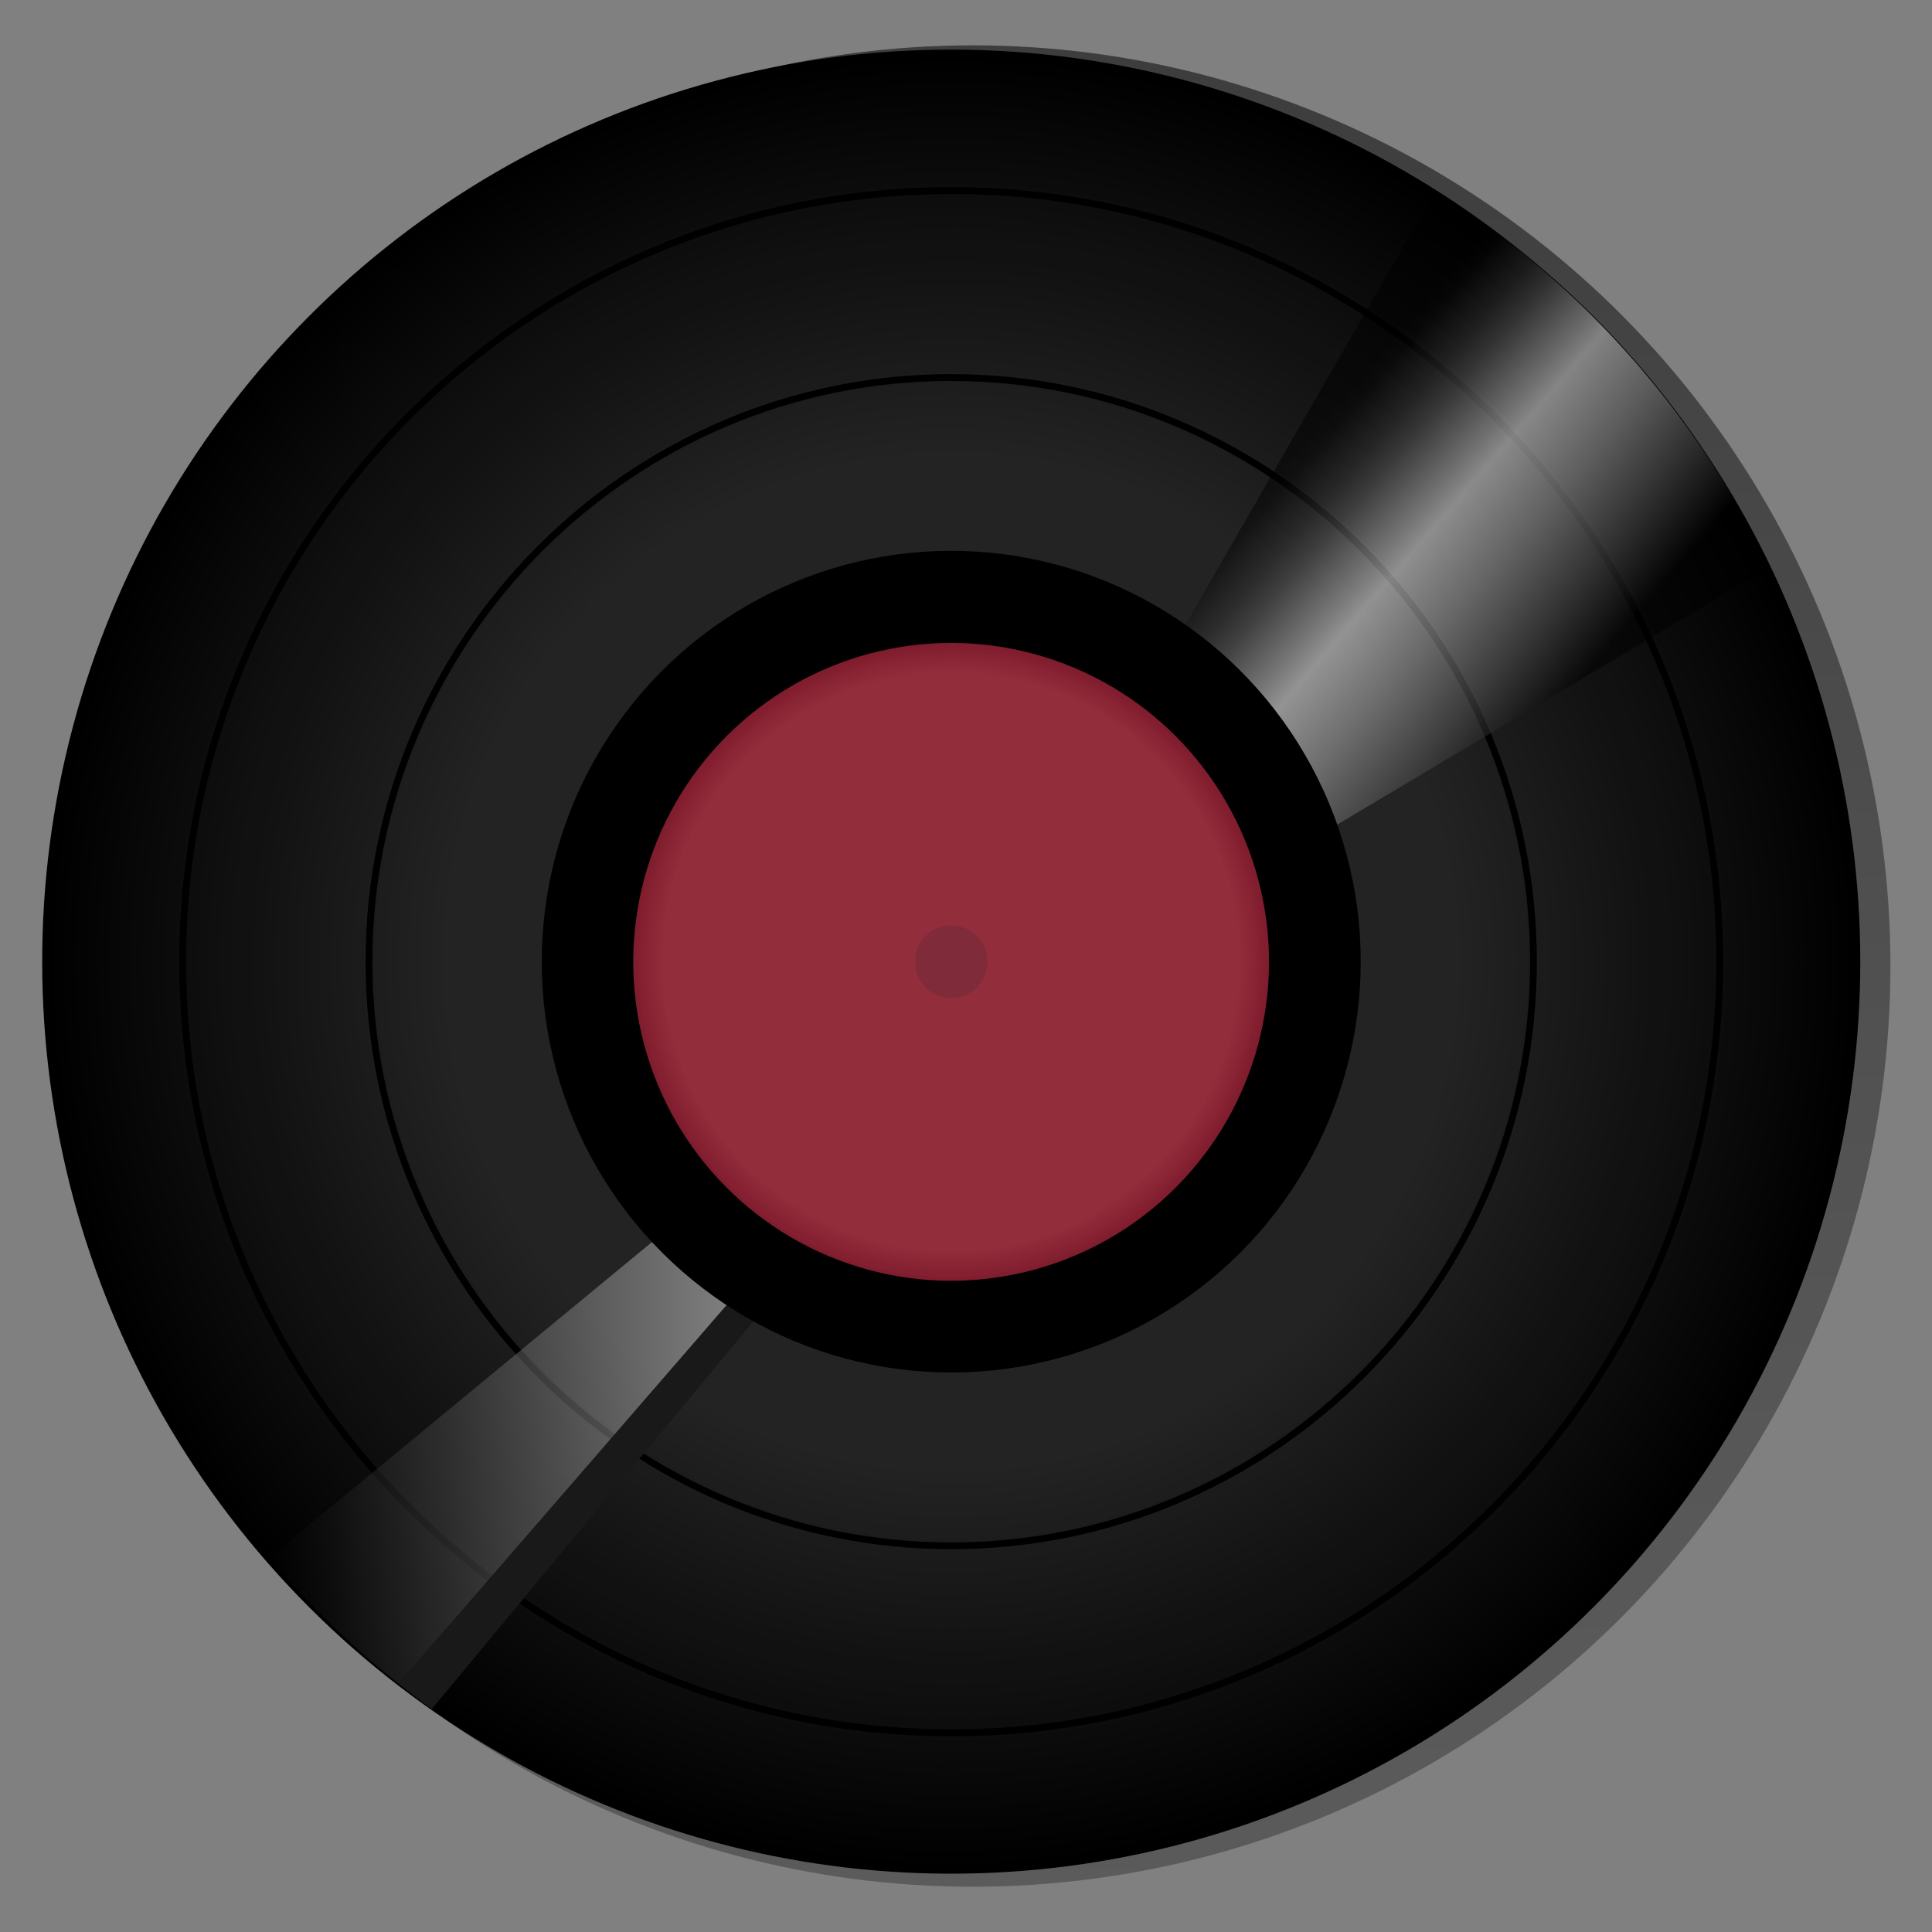 <?xml version="1.0" encoding="UTF-8" standalone="no"?>
<svg
   xmlns:dc="http://purl.org/dc/elements/1.1/"
   xmlns:cc="http://creativecommons.org/ns#"
   xmlns:rdf="http://www.w3.org/1999/02/22-rdf-syntax-ns#"
   xmlns:svg="http://www.w3.org/2000/svg"
   xmlns="http://www.w3.org/2000/svg"
   xmlns:sodipodi="http://sodipodi.sourceforge.net/DTD/sodipodi-0.dtd"
   xmlns:inkscape="http://www.inkscape.org/namespaces/inkscape"
   sodipodi:docname="disk.svg"
   inkscape:version="1.0 (4035a4f, 2020-05-01)"
   id="svg8"
   version="1.1"
   viewBox="0 0 150 150"
   height="150mm"
   width="150mm">
  <rect x="0" y="0" width="150" height="150" fill="#808080" stroke="none"/>
  <defs
     id="defs2">
    <linearGradient
       id="linear-gradient"
       x1="234.37"
       y1="468.74"
       x2="234.37"
       gradientUnits="userSpaceOnUse"
       y2="0">
      <stop
         offset="0"
         stop-color="#393939"
         id="stop10" />
      <stop
         offset="0.24"
         stop-color="#323232"
         id="stop12" />
      <stop
         offset="0.58"
         stop-color="#202020"
         id="stop14" />
      <stop
         offset="0.98"
         stop-color="#010101"
         id="stop16" />
      <stop
         offset="1"
         id="stop18" />
    </linearGradient>
    <linearGradient
       id="linear-gradient-2"
       x1="316.327"
       y1="101.931"
       x2="410.236"
       y2="189.288"
       gradientUnits="userSpaceOnUse"
       gradientTransform="scale(0.965,1.036)">
      <stop
         offset="0.17"
         id="stop21" />
      <stop
         offset="0.2"
         stop-color="#060606"
         id="stop23" />
      <stop
         offset="0.23"
         stop-color="#181818"
         id="stop25" />
      <stop
         offset="0.28"
         stop-color="#353535"
         id="stop27" />
      <stop
         offset="0.33"
         stop-color="#5e5e5e"
         id="stop29" />
      <stop
         offset="0.38"
         stop-color="#929292"
         id="stop31" />
      <stop
         offset="0.44"
         stop-color="#d1d1d1"
         id="stop33" />
      <stop
         offset="0.48"
         stop-color="#fff"
         id="stop35" />
      <stop
         offset="0.52"
         stop-color="#eaeaea"
         id="stop37" />
      <stop
         offset="0.62"
         stop-color="#b3b3b3"
         id="stop39" />
      <stop
         offset="0.76"
         stop-color="#5c5c5c"
         id="stop41" />
      <stop
         offset="0.9"
         id="stop43" />
    </linearGradient>
    <linearGradient
       id="linear-gradient-3"
       y1="374.368"
       x2="190.409"
       y2="374.368"
       gradientUnits="userSpaceOnUse"
       gradientTransform="scale(1.017,0.984)"
       x1="59.522">
      <stop
         offset="0"
         id="stop46" />
      <stop
         offset="0.11"
         stop-color="#151515"
         id="stop48" />
      <stop
         offset="0.34"
         stop-color="#4b4b4b"
         id="stop50" />
      <stop
         offset="0.67"
         stop-color="#a2a2a2"
         id="stop52" />
      <stop
         offset="1"
         stop-color="#fff"
         id="stop54" />
    </linearGradient>
    <linearGradient
       gradientTransform="translate(313.337,167.911)"
       id="linear-gradient-4"
       y1="102.2"
       x2="599"
       y2="102.2"
       gradientUnits="userSpaceOnUse"
       x1="472.9">
      <stop
         offset="0"
         stop-color="#929496"
         id="stop57" />
      <stop
         offset="0.12"
         stop-color="#b0b1b3"
         id="stop59" />
      <stop
         offset="0.25"
         stop-color="#cccdce"
         id="stop61" />
      <stop
         offset="0.4"
         stop-color="#e3e3e4"
         id="stop63" />
      <stop
         offset="0.56"
         stop-color="#f3f3f3"
         id="stop65" />
      <stop
         offset="0.75"
         stop-color="#fcfcfc"
         id="stop67" />
      <stop
         offset="1"
         stop-color="#fff"
         id="stop69" />
    </linearGradient>
    <linearGradient
       id="linear-gradient-5"
       x1="-187.876"
       y1="618.115"
       x2="-88.116"
       y2="618.115"
       gradientUnits="userSpaceOnUse"
       gradientTransform="matrix(1.265,0,0,0.791,-324.408,817.573)">
      <stop
         offset="0"
         stop-color="#fff"
         id="stop72" />
      <stop
         offset="0.36"
         stop-color="#efedec"
         id="stop74" />
      <stop
         offset="0.66"
         stop-color="#d3cecb"
         id="stop76" />
      <stop
         offset="1"
         stop-color="#d3cecb"
         id="stop78" />
    </linearGradient>
  </defs>
  <sodipodi:namedview
     inkscape:window-maximized="0"
     inkscape:window-y="113"
     inkscape:window-x="278"
     inkscape:window-height="943"
     inkscape:window-width="1252"
     showgrid="false"
     inkscape:document-rotation="0"
     inkscape:current-layer="layer1"
     inkscape:document-units="mm"
     inkscape:cy="551.42857"
     inkscape:cx="-24.285714"
     inkscape:zoom="0.35"
     inkscape:pageshadow="2"
     inkscape:pageopacity="0.0"
     borderopacity="1.0"
     bordercolor="#666666"
     pagecolor="#ffffff"
     id="base" />
  <g
     id="layer1"
     inkscape:groupmode="layer"
     inkscape:label="Layer 1">
    <g
       style="isolation:isolate"
       data-name="Layer 1"
       id="Layer_1"
       transform="matrix(0.304,0,0,0.305,12.584,65.262)">
      <g
         transform="translate(-30.618,-202.432)"
         data-name="Group 43"
         id="Group_43">
        <circle
           style="fill:url(#linear-gradient)"
           fill="url(#linear-gradient)"
           opacity="0.52"
           transform="translate(3.29)"
           r="234.37"
           cy="234.37"
           cx="234.37"
           data-name="Ellipse 240"
           id="Ellipse_240" />
      </g>
      <circle
         transform="rotate(-45)"
         r="232.16"
         cy="164.307"
         cx="120.721"
         data-name="Ellipse 241"
         id="Ellipse_241" />
      <circle
         fill="#010101"
         transform="rotate(-45)"
         r="229.33"
         cy="164.307"
         cx="120.72"
         data-name="Ellipse 242"
         id="Ellipse_242" />
      <circle
         fill="#020202"
         transform="rotate(-45)"
         r="226.49"
         cy="164.308"
         cx="120.721"
         data-name="Ellipse 243"
         id="Ellipse_243" />
      <circle
         fill="#030303"
         transform="rotate(-45)"
         r="223.65"
         cy="164.307"
         cx="120.721"
         data-name="Ellipse 244"
         id="Ellipse_244" />
      <circle
         fill="#040404"
         transform="rotate(-45)"
         r="220.82"
         cy="164.307"
         cx="120.721"
         data-name="Ellipse 245"
         id="Ellipse_245" />
      <circle
         fill="#050505"
         transform="rotate(-45)"
         r="217.98"
         cy="164.308"
         cx="120.721"
         data-name="Ellipse 246"
         id="Ellipse_246" />
      <circle
         fill="#060606"
         transform="rotate(-45)"
         r="215.15"
         cy="164.307"
         cx="120.721"
         data-name="Ellipse 247"
         id="Ellipse_247" />
      <circle
         fill="#070707"
         transform="rotate(-45)"
         r="212.31"
         cy="164.307"
         cx="120.721"
         data-name="Ellipse 248"
         id="Ellipse_248" />
      <circle
         fill="#080808"
         transform="rotate(-45)"
         r="209.47"
         cy="164.308"
         cx="120.721"
         data-name="Ellipse 249"
         id="Ellipse_249" />
      <circle
         fill="#090909"
         transform="rotate(-45)"
         r="206.64"
         cy="164.307"
         cx="120.721"
         data-name="Ellipse 250"
         id="Ellipse_250" />
      <circle
         fill="#0a0a0a"
         transform="rotate(-45)"
         r="203.8"
         cy="164.307"
         cx="120.721"
         data-name="Ellipse 251"
         id="Ellipse_251" />
      <circle
         fill="#0b0b0b"
         transform="rotate(-45)"
         r="200.97"
         cy="164.307"
         cx="120.72"
         data-name="Ellipse 252"
         id="Ellipse_252" />
      <circle
         fill="#0c0c0c"
         transform="rotate(-45)"
         r="198.13"
         cy="164.307"
         cx="120.721"
         data-name="Ellipse 253"
         id="Ellipse_253" />
      <circle
         fill="#0d0d0d"
         transform="rotate(-45)"
         r="195.29"
         cy="164.307"
         cx="120.721"
         data-name="Ellipse 254"
         id="Ellipse_254" />
      <circle
         fill="#0e0e0e"
         transform="rotate(-45)"
         r="192.46"
         cy="164.307"
         cx="120.72"
         data-name="Ellipse 255"
         id="Ellipse_255" />
      <circle
         fill="#0f0f0f"
         transform="rotate(-45)"
         r="189.62"
         cy="164.307"
         cx="120.721"
         data-name="Ellipse 256"
         id="Ellipse_256" />
      <circle
         fill="#101010"
         transform="rotate(-45)"
         r="186.79"
         cy="164.307"
         cx="120.721"
         data-name="Ellipse 257"
         id="Ellipse_257" />
      <circle
         fill="#111111"
         transform="rotate(-45)"
         r="183.95"
         cy="164.307"
         cx="120.72"
         data-name="Ellipse 258"
         id="Ellipse_258" />
      <circle
         fill="#111111"
         transform="rotate(-45)"
         r="181.11"
         cy="164.308"
         cx="120.721"
         data-name="Ellipse 259"
         id="Ellipse_259" />
      <circle
         fill="#121212"
         transform="rotate(-45)"
         r="178.28"
         cy="164.307"
         cx="120.721"
         data-name="Ellipse 260"
         id="Ellipse_260" />
      <circle
         fill="#131313"
         transform="rotate(-45)"
         r="175.44"
         cy="164.307"
         cx="120.721"
         data-name="Ellipse 261"
         id="Ellipse_261" />
      <circle
         fill="#141414"
         transform="rotate(-45)"
         r="172.61"
         cy="164.308"
         cx="120.721"
         data-name="Ellipse 262"
         id="Ellipse_262" />
      <circle
         fill="#151515"
         transform="rotate(-45)"
         r="169.77"
         cy="164.307"
         cx="120.721"
         data-name="Ellipse 263"
         id="Ellipse_263" />
      <circle
         fill="#161616"
         transform="rotate(-45)"
         r="166.93"
         cy="164.308"
         cx="120.721"
         data-name="Ellipse 264"
         id="Ellipse_264" />
      <circle
         fill="#171717"
         transform="rotate(-45)"
         r="164.1"
         cy="164.308"
         cx="120.721"
         data-name="Ellipse 265"
         id="Ellipse_265" />
      <circle
         fill="#181818"
         transform="rotate(-45)"
         r="161.26"
         cy="164.307"
         cx="120.721"
         data-name="Ellipse 266"
         id="Ellipse_266" />
      <circle
         fill="#191919"
         transform="rotate(-45)"
         r="158.43"
         cy="164.307"
         cx="120.721"
         data-name="Ellipse 267"
         id="Ellipse_267" />
      <circle
         fill="#1a1a1a"
         transform="rotate(-76.82)"
         r="155.59"
         cy="203.251"
         cx="15.958"
         data-name="Ellipse 268"
         id="Ellipse_268" />
      <circle
         fill="#1b1b1b"
         transform="rotate(-76.82)"
         r="152.76"
         cy="203.249"
         cx="15.967"
         data-name="Ellipse 269"
         id="Ellipse_269" />
      <circle
         style="stroke-width:1"
         fill="#1c1c1c"
         transform="rotate(-76.825)"
         r="149.969"
         cy="203.29"
         cx="16.003"
         data-name="Ellipse 270"
         id="Ellipse_270" />
      <circle
         style="stroke-width:1"
         fill="#1d1d1d"
         transform="rotate(-76.825)"
         r="147.129"
         cy="203.287"
         cx="16.011"
         data-name="Ellipse 271"
         id="Ellipse_271" />
      <circle
         style="stroke-width:1"
         fill="#1e1e1e"
         transform="rotate(-76.825)"
         r="144.298"
         cy="203.275"
         cx="16.017"
         data-name="Ellipse 272"
         id="Ellipse_272" />
      <circle
         style="stroke-width:1"
         fill="#1f1f1f"
         transform="rotate(-76.825)"
         r="141.457"
         cy="203.274"
         cx="16.015"
         data-name="Ellipse 273"
         id="Ellipse_273" />
      <circle
         style="stroke-width:1"
         fill="#202020"
         transform="rotate(-76.825)"
         r="138.626"
         cy="203.262"
         cx="16.02"
         data-name="Ellipse 274"
         id="Ellipse_274" />
      <circle
         fill="#212121"
         transform="rotate(-76.8)"
         r="135.74"
         cy="203.285"
         cx="15.994"
         data-name="Ellipse 275"
         id="Ellipse_275" />
      <circle
         fill="#222222"
         transform="rotate(-76.8)"
         r="132.9"
         cy="203.272"
         cx="16.002"
         data-name="Ellipse 276"
         id="Ellipse_276" />
      <circle
         fill="#232323"
         transform="rotate(-76.8)"
         r="130.07"
         cy="203.271"
         cx="16.012"
         data-name="Ellipse 277"
         id="Ellipse_277" />
      <path
         d="m 201.542,228.008 c -108.71,0 -197.15,-88.47 -197.15,-197.19 0,-108.72 88.44,-197.15 197.15,-197.15 108.71,0 197.15,88.44 197.15,197.15 0,108.71 -88.44,197.19 -197.15,197.19 z m 0,-392.58 C 93.782,-164.602 6.122,-76.932 6.122,30.818 c 0,107.75 87.66,195.43 195.42,195.43 107.76,0 195.42,-87.67 195.42,-195.43 0,-107.76 -87.66,-195.42 -195.42,-195.42 z"
         data-name="Path 1114"
         id="Path_1114" />
      <path
         d="m 201.542,180.388 c -82.47,0 -149.57,-67.09 -149.57,-149.57 0,-82.48 67.1,-149.56 149.57,-149.56 82.47,0 149.57,67.09 149.57,149.56 0,82.47 -67.1,149.57 -149.57,149.57 z m 0,-297.4 c -81.52,0.02 -147.83,66.32 -147.83,147.83 0,81.51 66.31,147.84 147.83,147.84 81.52,0 147.84,-66.32 147.84,-147.84 0,-81.52 -66.32,-147.81 -147.84,-147.81 z"
         data-name="Path 1115"
         id="Path_1115" />
      <g
         transform="translate(-30.618,-202.432)"
         data-name="Group 44"
         id="Group_44">
        <path
           style="fill:url(#linear-gradient-2)"
           fill="url(#linear-gradient-2)"
           opacity="0.51"
           transform="translate(-2.6,-15.56)"
           d="M 312,226.61 443.88,148.28 A 233.16,233.16 0 0 0 358.46,52.53 l -76.7,132.7 A 81.39,81.39 0 0 1 312,226.61 Z"
           data-name="Path 1116"
           id="Path_1116" />
      </g>
      <g
         transform="translate(-30.618,-202.432)"
         data-name="Group 45"
         id="Group_45">
        <path
           style="fill:url(#linear-gradient-3)"
           fill="url(#linear-gradient-3)"
           opacity="0.49"
           transform="translate(-2.6,-15.56)"
           d="M 178.17,303.88 60.51,400.63 a 233,233 0 0 0 33.12,32 l 99.94,-114.95 a 81.21,81.21 0 0 1 -15.4,-13.8 z"
           data-name="Path 1117"
           id="Path_1117" />
      </g>
      <path
         fill="#191919"
         d="m 60.412,214.618 c 2.78,2.21 5.6,4.37 8.49,6.45 l 97.74,-117.47 q -3.24,-1.83 -6.29,-3.93 z"
         data-name="Path 1118"
         id="Path_1118" />
      <circle
         transform="rotate(-22.67)"
         r="104.58"
         cy="106.122"
         cx="174.094"
         data-name="Ellipse 278"
         id="Ellipse_278" />
      <circle
         style="stroke-width:1"
         fill="#7f1c2d"
         transform="rotate(-76.756)"
         r="81.186"
         cy="203.233"
         cx="16.116"
         data-name="Ellipse 279"
         id="Ellipse_279" />
      <circle
         style="stroke-width:1"
         fill="#801d2e"
         transform="rotate(-76.756)"
         r="80.816"
         cy="203.233"
         cx="16.116"
         data-name="Ellipse 280"
         id="Ellipse_280" />
      <circle
         style="stroke-width:1"
         fill="#811e2e"
         transform="rotate(-76.756)"
         r="80.447"
         cy="203.231"
         cx="16.126"
         data-name="Ellipse 281"
         id="Ellipse_281" />
      <circle
         style="stroke-width:1"
         fill="#821f2f"
         transform="rotate(-76.756)"
         r="80.077"
         cy="203.231"
         cx="16.127"
         data-name="Ellipse 282"
         id="Ellipse_282" />
      <circle
         style="stroke-width:1"
         fill="#831f30"
         transform="rotate(-76.756)"
         r="79.717"
         cy="203.23"
         cx="16.127"
         data-name="Ellipse 283"
         id="Ellipse_283" />
      <circle
         fill="#842031"
         transform="rotate(-76.661)"
         r="79.134"
         cy="202.893"
         cx="15.314"
         data-name="Ellipse 284"
         id="Ellipse_284" />
      <circle
         style="stroke-width:1"
         fill="#852131"
         transform="rotate(-76.756)"
         r="78.977"
         cy="203.231"
         cx="16.127"
         data-name="Ellipse 285"
         id="Ellipse_285" />
      <circle
         style="stroke-width:1"
         fill="#862232"
         transform="rotate(-76.756)"
         r="78.607"
         cy="203.231"
         cx="16.127"
         data-name="Ellipse 286"
         id="Ellipse_286" />
      <circle
         style="stroke-width:1"
         fill="#872333"
         transform="rotate(-76.756)"
         r="78.248"
         cy="203.231"
         cx="16.127"
         data-name="Ellipse 287"
         id="Ellipse_287" />
      <circle
         style="stroke-width:1"
         fill="#882433"
         transform="rotate(-76.756)"
         r="77.878"
         cy="203.231"
         cx="16.128"
         data-name="Ellipse 288"
         id="Ellipse_288" />
      <circle
         style="stroke-width:1"
         fill="#892534"
         transform="rotate(-76.756)"
         r="77.508"
         cy="203.22"
         cx="16.135"
         data-name="Ellipse 289"
         id="Ellipse_289" />
      <circle
         style="stroke-width:1"
         fill="#892535"
         transform="rotate(-76.756)"
         r="77.138"
         cy="203.219"
         cx="16.136"
         data-name="Ellipse 290"
         id="Ellipse_290" />
      <circle
         style="stroke-width:1"
         fill="#8a2635"
         transform="rotate(-76.756)"
         r="76.778"
         cy="203.219"
         cx="16.136"
         data-name="Ellipse 291"
         id="Ellipse_291" />
      <circle
         style="stroke-width:1"
         fill="#8b2736"
         transform="rotate(-76.756)"
         r="76.408"
         cy="203.219"
         cx="16.136"
         data-name="Ellipse 292"
         id="Ellipse_292" />
      <circle
         style="stroke-width:1"
         fill="#8c2837"
         transform="rotate(-76.756)"
         r="76.038"
         cy="203.219"
         cx="16.136"
         data-name="Ellipse 293"
         id="Ellipse_293" />
      <circle
         style="stroke-width:1"
         fill="#8d2937"
         transform="rotate(-76.756)"
         r="75.669"
         cy="203.22"
         cx="16.136"
         data-name="Ellipse 294"
         id="Ellipse_294" />
      <circle
         style="stroke-width:1"
         fill="#8e2a38"
         transform="rotate(-76.756)"
         r="75.309"
         cy="203.22"
         cx="16.136"
         data-name="Ellipse 295"
         id="Ellipse_295" />
      <circle
         style="stroke-width:1"
         fill="#8f2a39"
         transform="rotate(-76.756)"
         r="74.939"
         cy="203.22"
         cx="16.137"
         data-name="Ellipse 296"
         id="Ellipse_296" />
      <circle
         style="stroke-width:1"
         fill="#902b3a"
         transform="rotate(-76.756)"
         r="74.569"
         cy="203.217"
         cx="16.147"
         data-name="Ellipse 297"
         id="Ellipse_297" />
      <circle
         style="stroke-width:1"
         fill="#912c3a"
         transform="rotate(-76.756)"
         r="74.199"
         cy="203.217"
         cx="16.147"
         data-name="Ellipse 298"
         id="Ellipse_298" />
      <circle
         style="stroke-width:1"
         fill="#922d3b"
         transform="rotate(-76.756)"
         r="73.839"
         cy="203.218"
         cx="16.148"
         data-name="Ellipse 299"
         id="Ellipse_299" />
      <path
         fill="#7f2b39"
         d="m 210.782,30.818 a 9.23,9.23 0 1 1 -9.23,-9.22 9.23,9.23 0 0 1 9.23,9.22 z"
         data-name="Path 1119"
         id="Path_1119" />
    </g>
  </g>
</svg>
